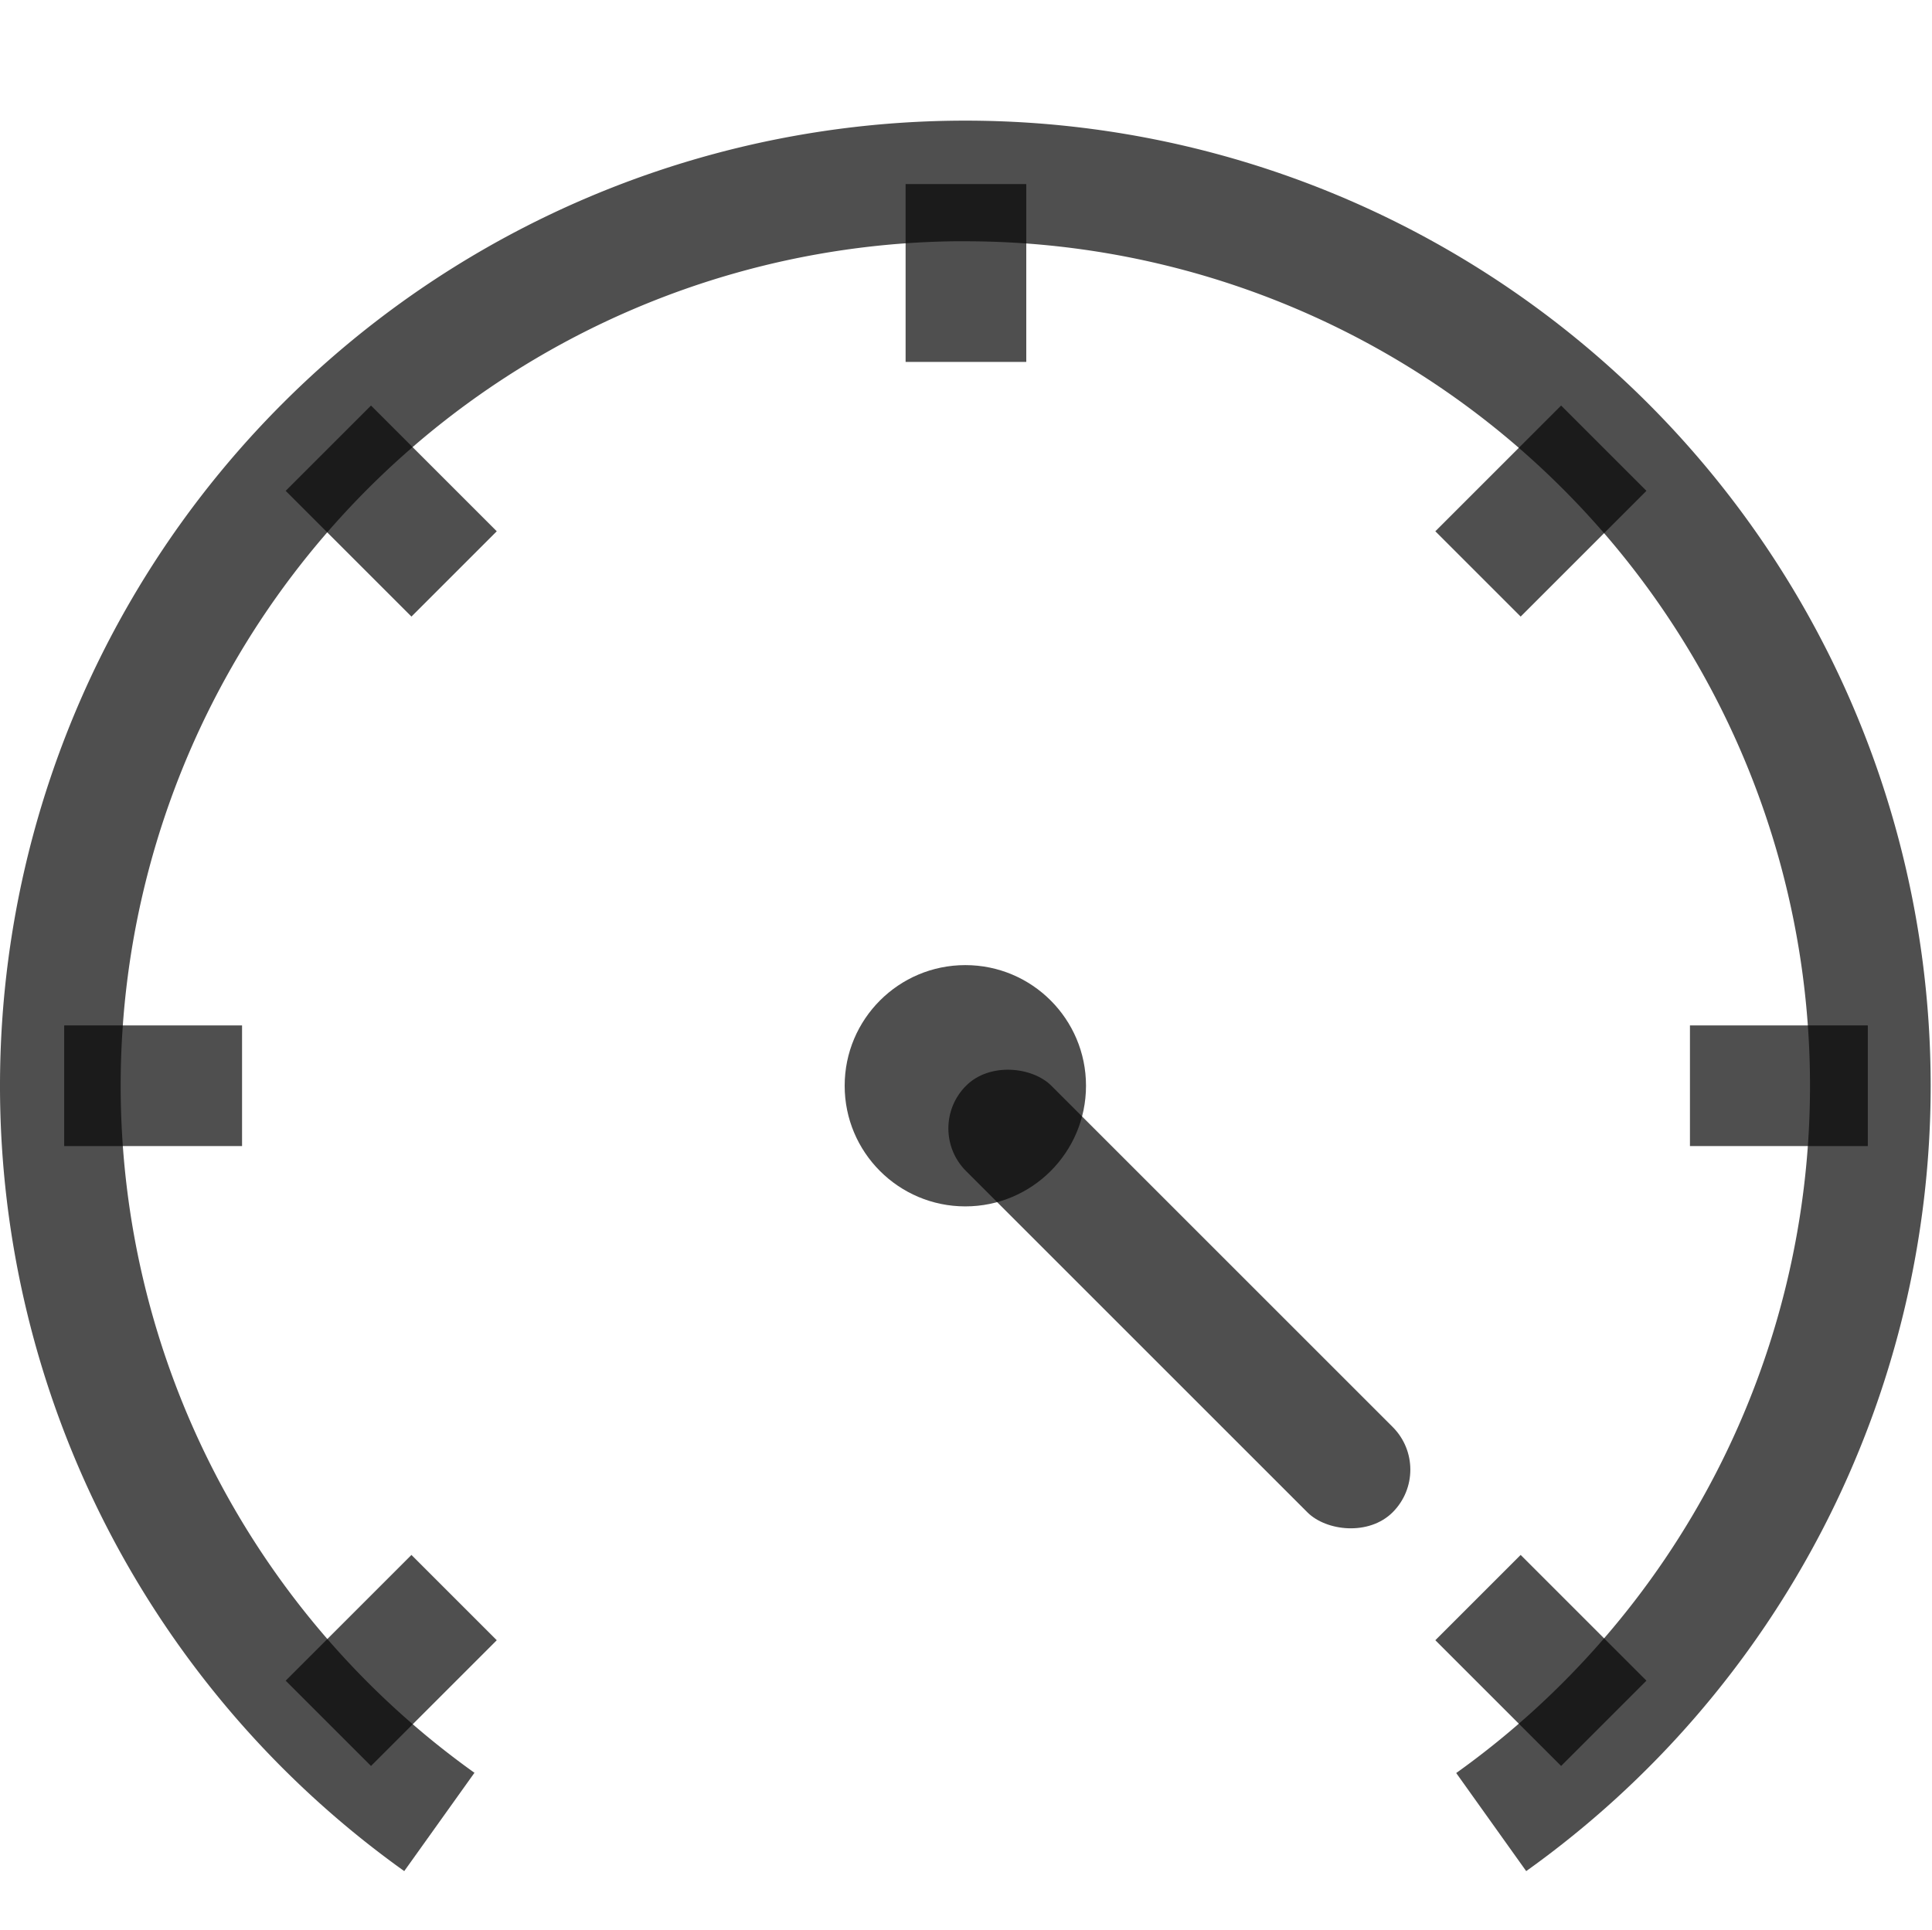 <svg xmlns="http://www.w3.org/2000/svg" width="16.011" height="16">
    <path fill="#050505" d="M8 1a8 8 0 0 0-8 8 8 8 0 0 0 3.35 6.51l.582-.815A7 7 0 0 1 1 9a7 7 0 0 1 6.906-7A7 7 0 0 1 8 2a7 7 0 0 1 7 7 7 7 0 0 1-2.932 5.697l.58.813A8 8 0 0 0 16 9a8 8 0 0 0-8-8z" opacity=".7" style="paint-order:stroke fill markers"/>
    <circle cx="8" cy="9" r="1" fill="#050505" opacity=".7" style="paint-order:stroke fill markers"/>
    <rect width="1" height="1.474" x="7.505" y="1.526" fill="#050505" opacity=".7" rx="0" ry="0" style="paint-order:stroke fill markers"/>
    <rect width="1" height="1.474" x="11.525" y="-6.771" fill="#050505" opacity=".7" rx="0" ry="0" style="paint-order:stroke fill markers" transform="rotate(45)"/>
    <rect width="1" height="1.474" x="11.525" y="6.703" fill="#050505" opacity=".7" rx="0" ry="0" style="paint-order:stroke fill markers" transform="rotate(45)"/>
    <rect width="1" height="1.474" x="8.5" y="-15.479" fill="#050505" opacity=".7" rx="0" ry="0" style="paint-order:stroke fill markers" transform="rotate(90)"/>
    <rect width="1" height="1.474" x="8.5" y="-2.006" fill="#050505" opacity=".7" rx="0" ry="0" style="paint-order:stroke fill markers" transform="rotate(90)"/>
    <rect width="1" height="1.474" x=".203" y="-19.499" fill="#050505" opacity=".7" rx="0" ry="0" style="paint-order:stroke fill markers" transform="rotate(135)"/>
    <rect width="1" height="1.474" x=".203" y="-6.025" fill="#050505" opacity=".7" rx="0" ry="0" style="paint-order:stroke fill markers" transform="rotate(135)"/>
    <rect width="1" height="5" x=".203" y="-17.025" fill="#050505" fill-opacity=".7" rx=".5" ry=".5" style="paint-order:stroke fill markers" transform="rotate(135)"/>
</svg>
